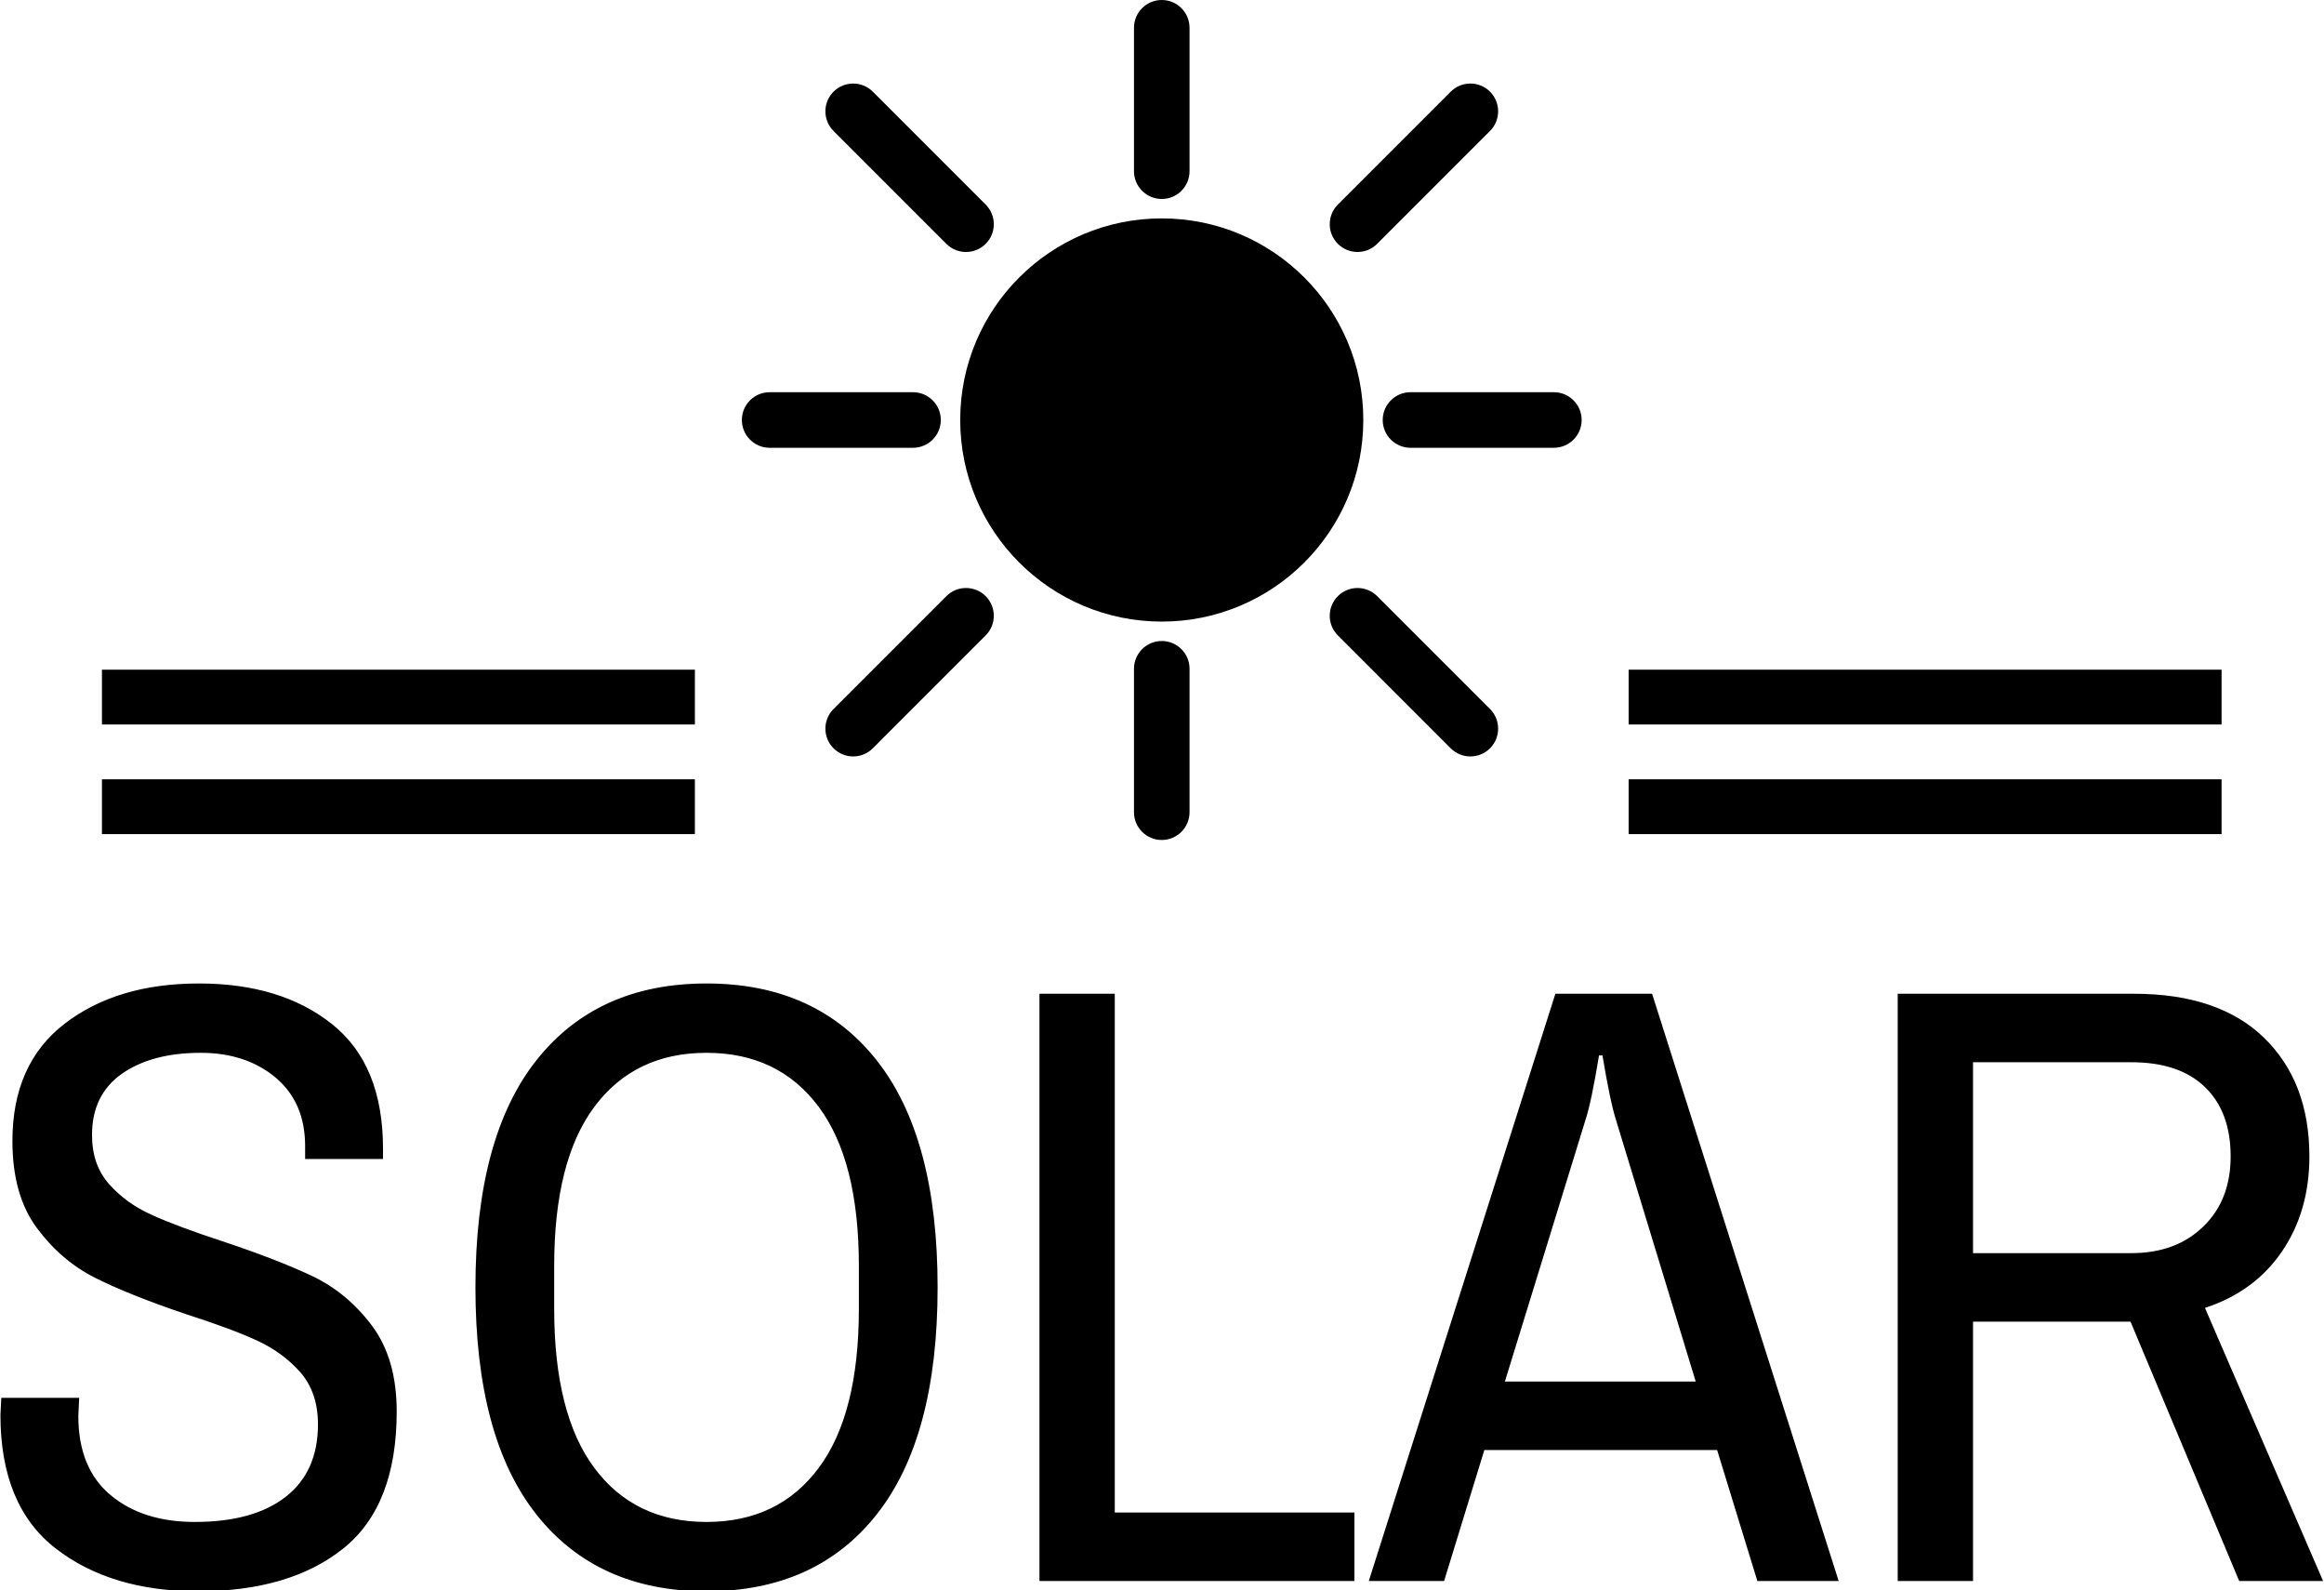 <svg xmlns="http://www.w3.org/2000/svg" version="1.1" xmlns:xlink="http://www.w3.org/1999/xlink" xmlns:svgjs="http://svgjs.dev/svgjs" width="2000" height="1368" viewBox="0 0 2000 1368"><g transform="matrix(1,0,0,1,-0.206,0.554)"><svg viewBox="0 0 361 247" data-background-color="#50a060" preserveAspectRatio="xMidYMid meet" height="1368" width="2000" xmlns="http://www.w3.org/2000/svg" xmlns:xlink="http://www.w3.org/1999/xlink"><g id="tight-bounds" transform="matrix(1,0,0,1,0.037,-0.1)"><svg viewBox="0 0 360.926 247.2" height="247.2" width="360.926"><g><svg viewBox="0 0 395.52 270.894" height="247.2" width="360.926"><g transform="matrix(1,0,0,1,0,167.423)"><svg viewBox="0 0 395.52 103.471" height="103.471" width="395.52"><g id="textblocktransform"><svg viewBox="0 0 395.52 103.471" height="103.471" width="395.52" id="textblock"><g><svg viewBox="0 0 395.52 103.471" height="103.471" width="395.52"><g transform="matrix(1,0,0,1,0,0)"><svg width="395.52" viewBox="2.05 -34.9 135.69 35.5" height="103.471" data-palette-color="#096a2e"><path d="M13.6 0.6Q8.5 0.6 5.28-1.9 2.05-4.4 2.05-9.7L2.05-9.7 2.1-10.7 6.65-10.7 6.6-9.65Q6.6-6.6 8.47-5.03 10.35-3.45 13.4-3.45L13.4-3.45Q16.85-3.45 18.73-4.93 20.6-6.4 20.6-9.15L20.6-9.15Q20.6-11 19.58-12.18 18.55-13.35 17.03-14.05 15.5-14.75 12.85-15.6L12.85-15.6Q9.6-16.7 7.6-17.7 5.6-18.7 4.17-20.63 2.75-22.55 2.75-25.7L2.75-25.7Q2.75-30.2 5.8-32.55 8.85-34.9 13.65-34.9L13.65-34.9Q18.45-34.9 21.43-32.52 24.4-30.15 24.4-25.25L24.4-25.25 24.4-24.65 19.85-24.65 19.85-25.4Q19.85-27.95 18.13-29.4 16.4-30.85 13.75-30.85L13.75-30.85Q10.9-30.85 9.15-29.63 7.4-28.4 7.4-26.05L7.4-26.05Q7.4-24.3 8.4-23.18 9.4-22.05 10.9-21.38 12.4-20.7 15-19.85L15-19.85Q18.3-18.75 20.33-17.78 22.35-16.8 23.78-14.88 25.2-12.95 25.2-9.9L25.2-9.9Q25.2-4.4 22.08-1.9 18.95 0.6 13.6 0.6L13.6 0.6ZM43.3 0.6Q36.9 0.6 33.35-3.9 29.8-8.4 29.8-17.15L29.8-17.15Q29.8-25.9 33.35-30.4 36.9-34.9 43.3-34.9L43.3-34.9Q49.7-34.9 53.25-30.4 56.8-25.9 56.8-17.15L56.8-17.15Q56.8-8.4 53.25-3.9 49.7 0.6 43.3 0.6L43.3 0.6ZM43.3-3.45Q47.5-3.45 49.85-6.6 52.2-9.75 52.2-15.9L52.2-15.9 52.2-18.4Q52.2-24.55 49.85-27.7 47.5-30.85 43.3-30.85L43.3-30.85Q39.1-30.85 36.75-27.7 34.4-24.55 34.4-18.4L34.4-18.4 34.4-15.9Q34.4-9.75 36.75-6.6 39.1-3.45 43.3-3.45L43.3-3.45ZM62.75 0L62.75-34.3 67.15-34.3 67.15-4 81.15-4 81.15 0 62.75 0ZM81.99 0L92.89-34.3 98.54-34.3 109.44 0 104.69 0 102.34-7.65 88.74-7.65 86.39 0 81.99 0ZM89.94-11.65L101.09-11.65 96.44-26.9Q96.09-28 95.64-30.7L95.64-30.7 95.44-30.7Q94.99-27.95 94.64-26.9L94.64-26.9 89.94-11.65ZM112.89 0L112.89-34.3 126.69-34.3Q131.64-34.3 134.29-31.73 136.94-29.15 136.94-24.8L136.94-24.8Q136.94-21.6 135.34-19.25 133.74-16.9 130.84-15.95L130.84-15.95 137.74 0 132.84 0 126.49-15.15 117.29-15.15 117.29 0 112.89 0ZM117.29-19.15L126.54-19.15Q129.14-19.15 130.74-20.7 132.34-22.25 132.34-24.8L132.34-24.8Q132.34-27.4 130.84-28.85 129.34-30.3 126.54-30.3L126.54-30.3 117.29-30.3 117.29-19.15Z" opacity="1" transform="matrix(1,0,0,1,0,0)" fill="#000000" class="wordmark-text-0" data-fill-palette-color="primary" id="text-0"></path></svg></g></svg></g></svg></g></svg></g><g transform="matrix(1,0,0,1,118.262,0)"><svg viewBox="0 0 158.996 142.996" height="142.996" width="158.996"><g><svg xmlns="http://www.w3.org/2000/svg" xmlns:xlink="http://www.w3.org/1999/xlink" version="1.1" x="8" y="0" viewBox="0 0 100 100" enable-background="new 0 0 100 100" xml:space="preserve" height="142.996" width="142.996" class="icon-icon-0" data-fill-palette-color="accent" id="icon-0"><g fill="#c9efc7" data-fill-palette-color="accent"><circle fill="#000000" cx="50" cy="50" r="24" data-fill-palette-color="accent"></circle></g><g fill="#c9efc7" data-fill-palette-color="accent"><path fill="#000000" d="M50 100c-1.827 0-3.308-1.481-3.308-3.308V79.619c0-1.827 1.48-3.308 3.308-3.308s3.308 1.48 3.308 3.308v17.073C53.308 98.519 51.827 100 50 100z" data-fill-palette-color="accent"></path></g><g fill="#c9efc7" data-fill-palette-color="accent"><path fill="#000000" d="M50 23.688c-1.827 0-3.308-1.481-3.308-3.308V3.308C46.692 1.481 48.173 0 50 0s3.308 1.481 3.308 3.308v17.073C53.308 22.208 51.827 23.688 50 23.688z" data-fill-palette-color="accent"></path></g><g fill="#c9efc7" data-fill-palette-color="accent"><path fill="#000000" d="M20.381 53.308H3.308C1.481 53.308 0 51.827 0 50c0-1.827 1.481-3.308 3.308-3.308h17.073c1.827 0 3.308 1.48 3.308 3.308C23.688 51.827 22.208 53.308 20.381 53.308z" data-fill-palette-color="accent"></path></g><g fill="#c9efc7" data-fill-palette-color="accent"><path fill="#000000" d="M96.692 53.308H79.619c-1.827 0-3.308-1.481-3.308-3.308 0-1.827 1.48-3.308 3.308-3.308h17.073c1.826 0 3.308 1.48 3.308 3.308C100 51.827 98.519 53.308 96.692 53.308z" data-fill-palette-color="accent"></path></g><g fill="#c9efc7" data-fill-palette-color="accent"><path fill="#000000" d="M13.254 90.054c-0.847 0-1.693-0.323-2.339-0.969-1.292-1.292-1.292-3.386 0-4.678l13.437-13.437c1.292-1.292 3.386-1.292 4.678 0s1.292 3.386 0 4.678L15.593 89.085C14.947 89.731 14.101 90.054 13.254 90.054z" data-fill-palette-color="accent"></path></g><g fill="#c9efc7" data-fill-palette-color="accent"><path fill="#000000" d="M73.311 29.998c-0.847 0-1.693-0.323-2.34-0.969-1.291-1.292-1.291-3.386 0-4.678l13.437-13.437c1.292-1.292 3.386-1.292 4.679 0 1.291 1.292 1.291 3.386 0 4.678L75.649 29.029C75.003 29.675 74.157 29.998 73.311 29.998z" data-fill-palette-color="accent"></path></g><g fill="#c9efc7" data-fill-palette-color="accent"><path fill="#000000" d="M26.69 29.999c-0.847 0-1.692-0.323-2.339-0.969L10.915 15.593c-1.292-1.292-1.292-3.386 0-4.678 1.293-1.292 3.387-1.292 4.678 0l13.437 13.437c1.292 1.292 1.292 3.386 0 4.678C28.384 29.676 27.537 29.999 26.69 29.999z" data-fill-palette-color="accent"></path></g><g fill="#c9efc7" data-fill-palette-color="accent"><path fill="#000000" d="M86.746 90.054c-0.847 0-1.692-0.323-2.339-0.969L70.971 75.648c-1.292-1.292-1.292-3.386 0-4.678 1.292-1.292 3.386-1.292 4.678 0l13.438 13.437c1.291 1.292 1.291 3.386 0 4.678C88.439 89.731 87.593 90.054 86.746 90.054z" data-fill-palette-color="accent"></path></g></svg></g></svg></g><g><rect width="100.965" height="9.331" y="132.665" x="277.258" fill="#000000" data-fill-palette-color="accent"></rect><rect width="100.965" height="9.331" y="132.665" x="17.297" fill="#000000" data-fill-palette-color="accent"></rect><rect width="100.965" height="9.331" y="114.003" x="277.258" fill="#000000" data-fill-palette-color="accent"></rect><rect width="100.965" height="9.331" y="114.003" x="17.297" fill="#000000" data-fill-palette-color="accent"></rect></g></svg></g><defs></defs></svg><rect width="360.926" height="247.2" fill="none" stroke="none" visibility="hidden"></rect></g></svg></g></svg>